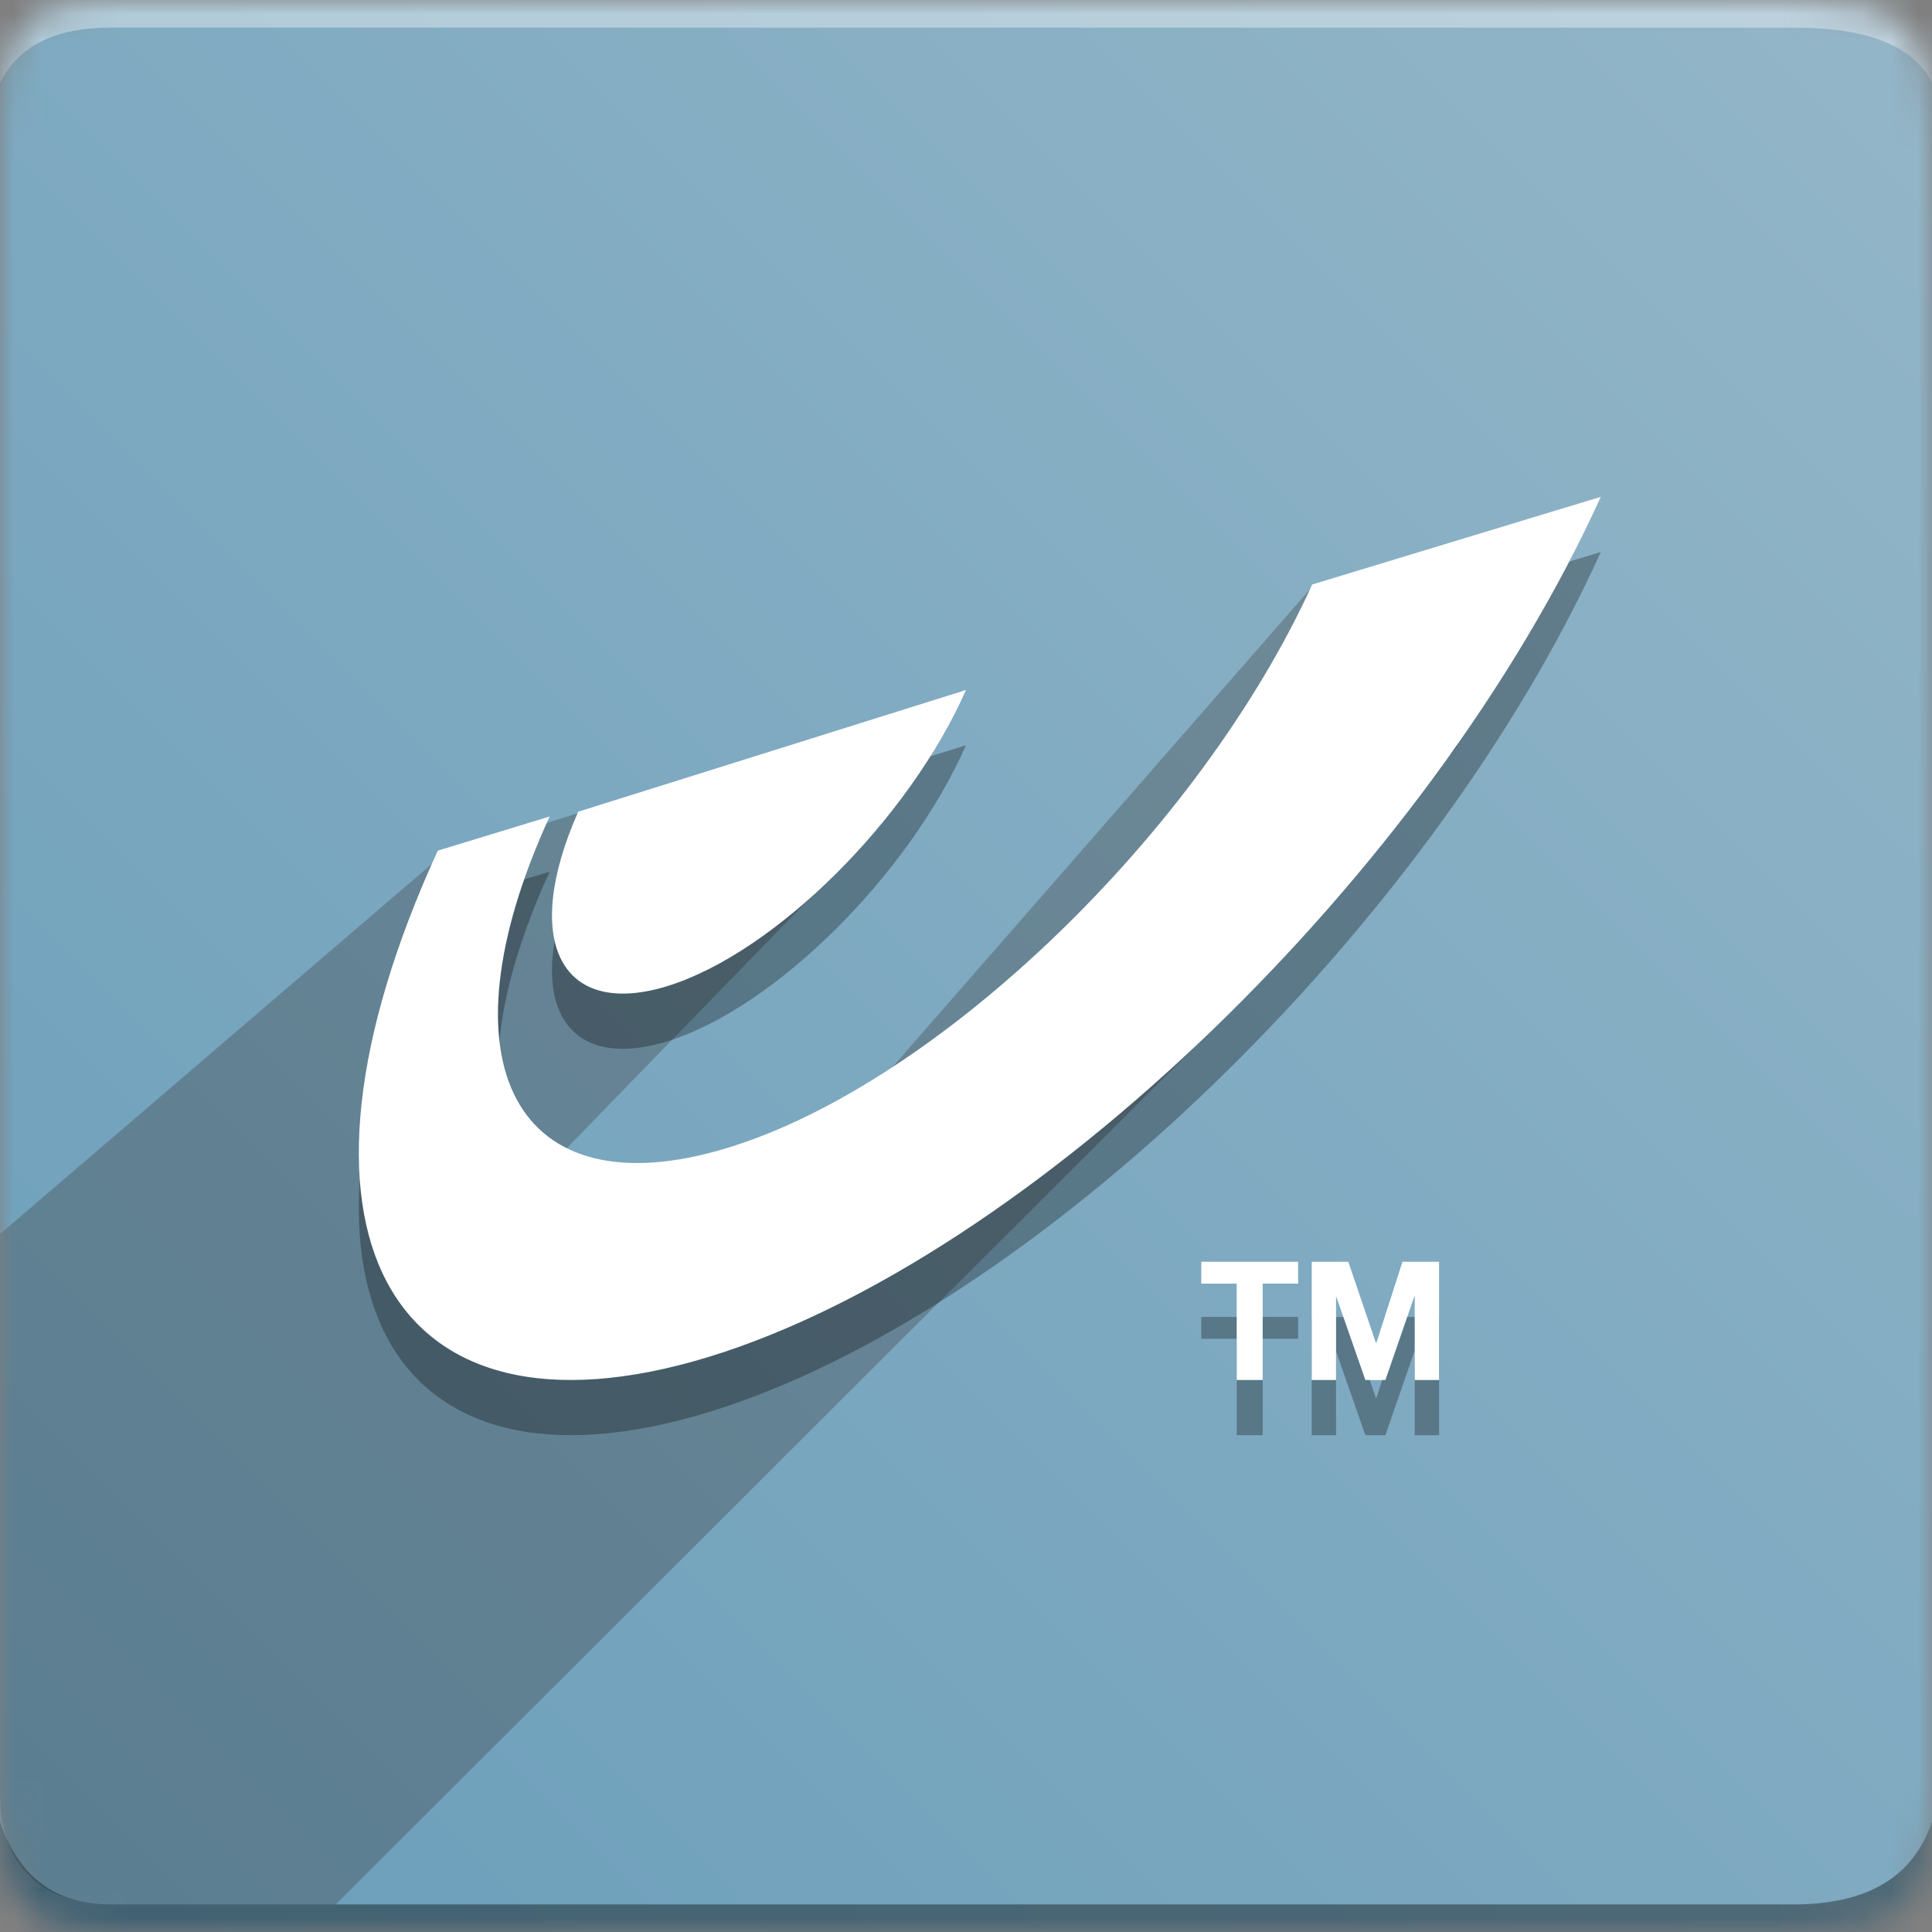 <svg xmlns="http://www.w3.org/2000/svg" xmlns:xlink="http://www.w3.org/1999/xlink" width="70" height="70" viewBox="0 0 70 70"><rect x="0" y="0" width="70" height="70" fill="#808080" stroke="none"/><defs><path id="a" d="M4 0h61c4 0 5 1 5 5v60c0 4-1 5-5 5H4c-3 0-4-1-4-5V5c0-4 1-5 4-5z"/><linearGradient id="c" x1="100%" x2="0%" y1="0%" y2="100%"><stop offset="0%" stop-color="#94B6C8"/><stop offset="100%" stop-color="#6A9EBA"/></linearGradient></defs><g fill="none" fill-rule="evenodd"><mask id="b" fill="#fff"><use xlink:href="#a"/></mask><g mask="url(#b)"><path fill="url(#c)" d="M0 0H70V70H0z"/><path fill="#FFF" fill-opacity=".383" d="M4 1h61c2.667 0 4.333.667 5 2V0H0v3c.667-1.333 2-2 4-2z"/><path fill="#393939" d="M4 69c-2 0-4-1-4-4V44.714L16 31l18.807-5.848-2.96 4.809-12.164 12.517H29l18.579-21.261L58 18l-5.261 9.115-7.455 8.825L12.165 69H4z" opacity=".324"/><path fill="#000" fill-opacity=".383" d="M4 69h61c2.667 0 4.333-1 5-3v4H0v-4c.667 2 2 3 4 3z"/><path fill="#000" fill-rule="nonzero" d="M20.95 31.41L35 27c-2.073 4.692-6.901 9.494-10.788 10.719-3.886 1.212-5.347-1.605-3.262-6.31zm26.592-8.232L58 20c-6.18 13.63-20.667 27.594-32.33 31.166-11.698 3.571-16.082-4.655-9.808-18.345l4.053-1.238c-4.112 8.964-1.229 14.345 6.428 12.012 7.646-2.322 17.134-11.476 21.2-20.417zm-2.734 25.33h-1.284v-.792h3.51v.792H45.75V52h-.942v-3.492zm2.718-.792h1.326l1.002 2.946h.012l.948-2.946h1.326V52h-.882v-3.036h-.012L50.196 52h-.726l-1.05-3.006h-.012V52h-.882v-4.284z" opacity=".3"/><path fill="#FFF" fill-rule="nonzero" d="M20.95 29.41L35 25c-2.073 4.692-6.901 9.494-10.788 10.719-3.886 1.212-5.347-1.605-3.262-6.31zm26.592-8.232L58 18c-6.18 13.63-20.667 27.594-32.33 31.166-11.698 3.571-16.082-4.655-9.808-18.345l4.053-1.238c-4.112 8.964-1.229 14.345 6.428 12.012 7.646-2.322 17.134-11.476 21.2-20.417zm-2.734 25.33h-1.284v-.792h3.51v.792H45.75V50h-.942v-3.492zm2.718-.792h1.326l1.002 2.946h.012l.948-2.946h1.326V50h-.882v-3.036h-.012L50.196 50h-.726l-1.05-3.006h-.012V50h-.882v-4.284z"/></g></g></svg>